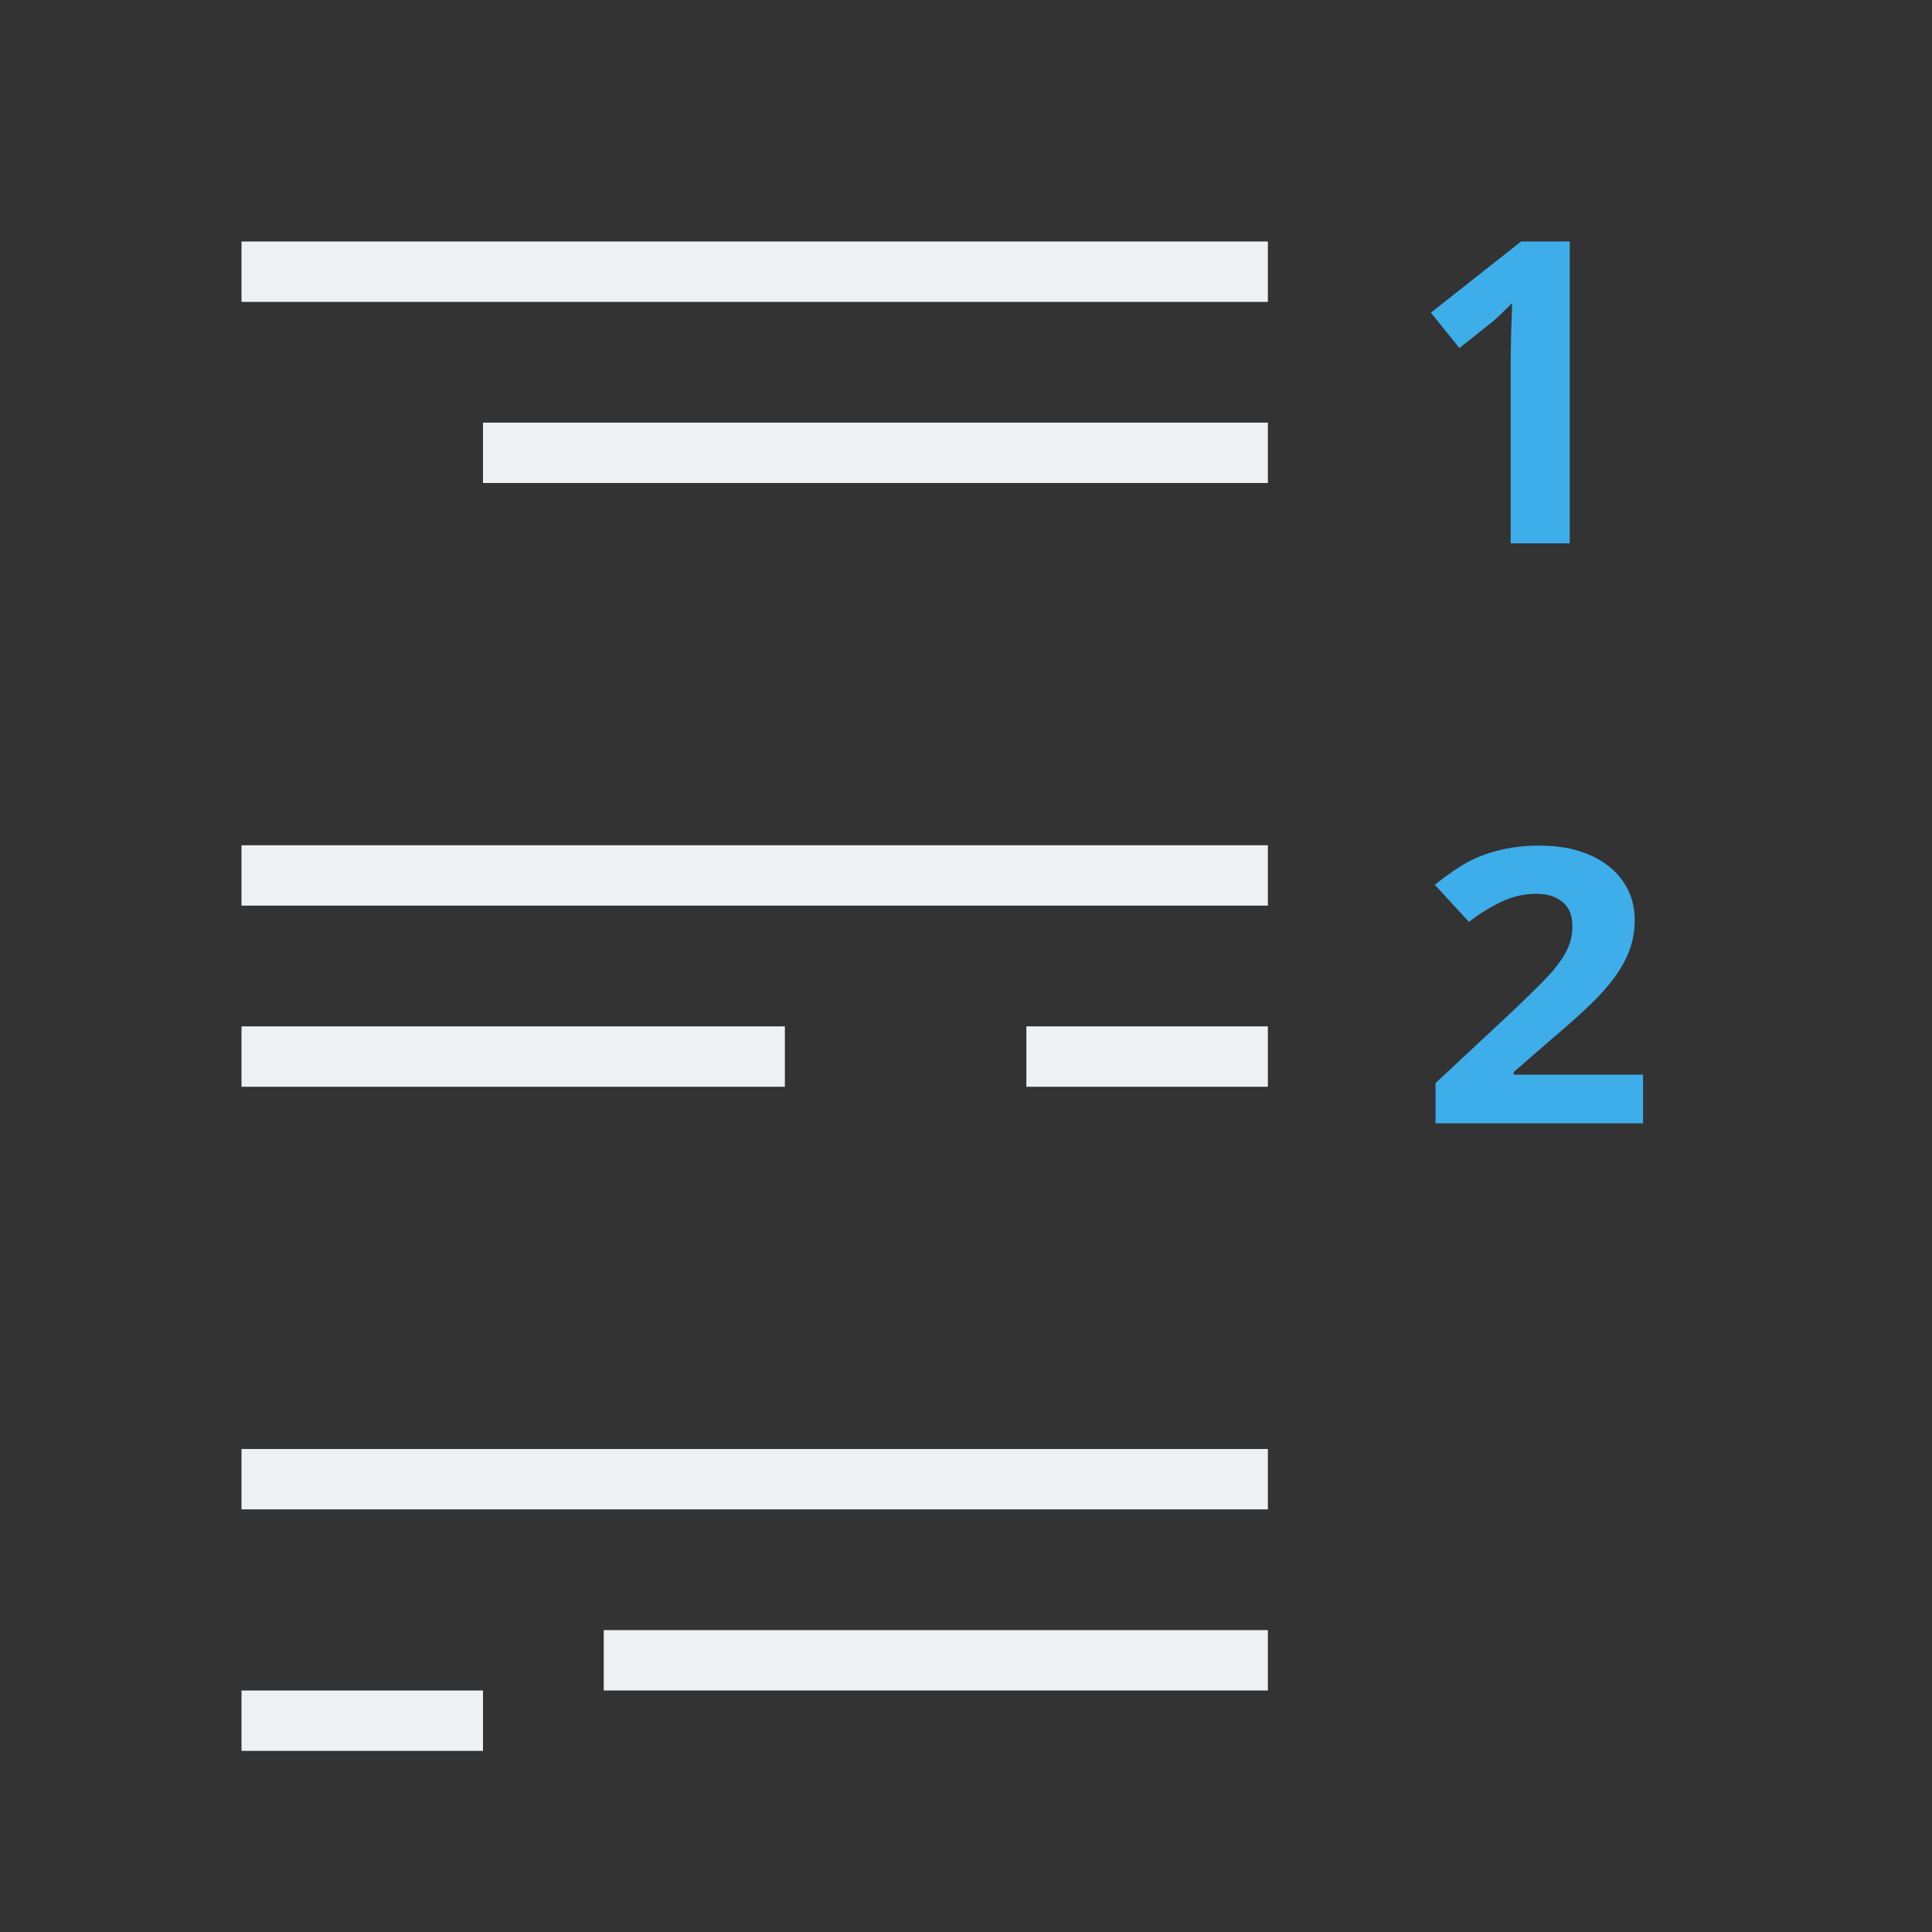 <svg viewBox="0 0 32 32" xmlns="http://www.w3.org/2000/svg"><rect x="0" y="0" width="32" height="32" fill="#333333" stroke="none"/><g transform="matrix(-1 0 0 1 32 0)"><path d="m11 4v1h17v-1zm0 3v1h13v-1zm0 7v1h17v-1zm0 3v1h4v-1zm8 0v1h9v-1zm-8 7v1h17v-1zm0 3v1h11v-1zm13 1v1h4v-1z" fill="#eff0f1"/><path d="m6.806 4 1.494 1.179-.472.586-.535-.425c-.063-.05-.176-.157-.339-.319l.016.478.009.438v3.062h-.979v-5zm-.324 10.005c.233 0 .443.022.631.065.188.041.362.101.521.18.159.079.36.214.602.404l-.566.615c-.195-.149-.382-.263-.562-.344-.179-.081-.364-.121-.555-.121-.182 0-.326.046-.433.135-.11.089-.164.225-.164.407 0 .122.025.239.074.353.049.114.13.238.243.373.112.132.351.371.717.717l1.233 1.15v.667h-3.437v-.806h2.143v-.043l-.633-.55c-.421-.356-.715-.63-.88-.822-.168-.192-.292-.38-.371-.562-.081-.184-.121-.38-.121-.588 0-.24.065-.454.195-.64.13-.186.313-.33.548-.433.235-.103.508-.155.815-.155z" fill="#3daee9" stroke-width="1.15"/></g></svg>